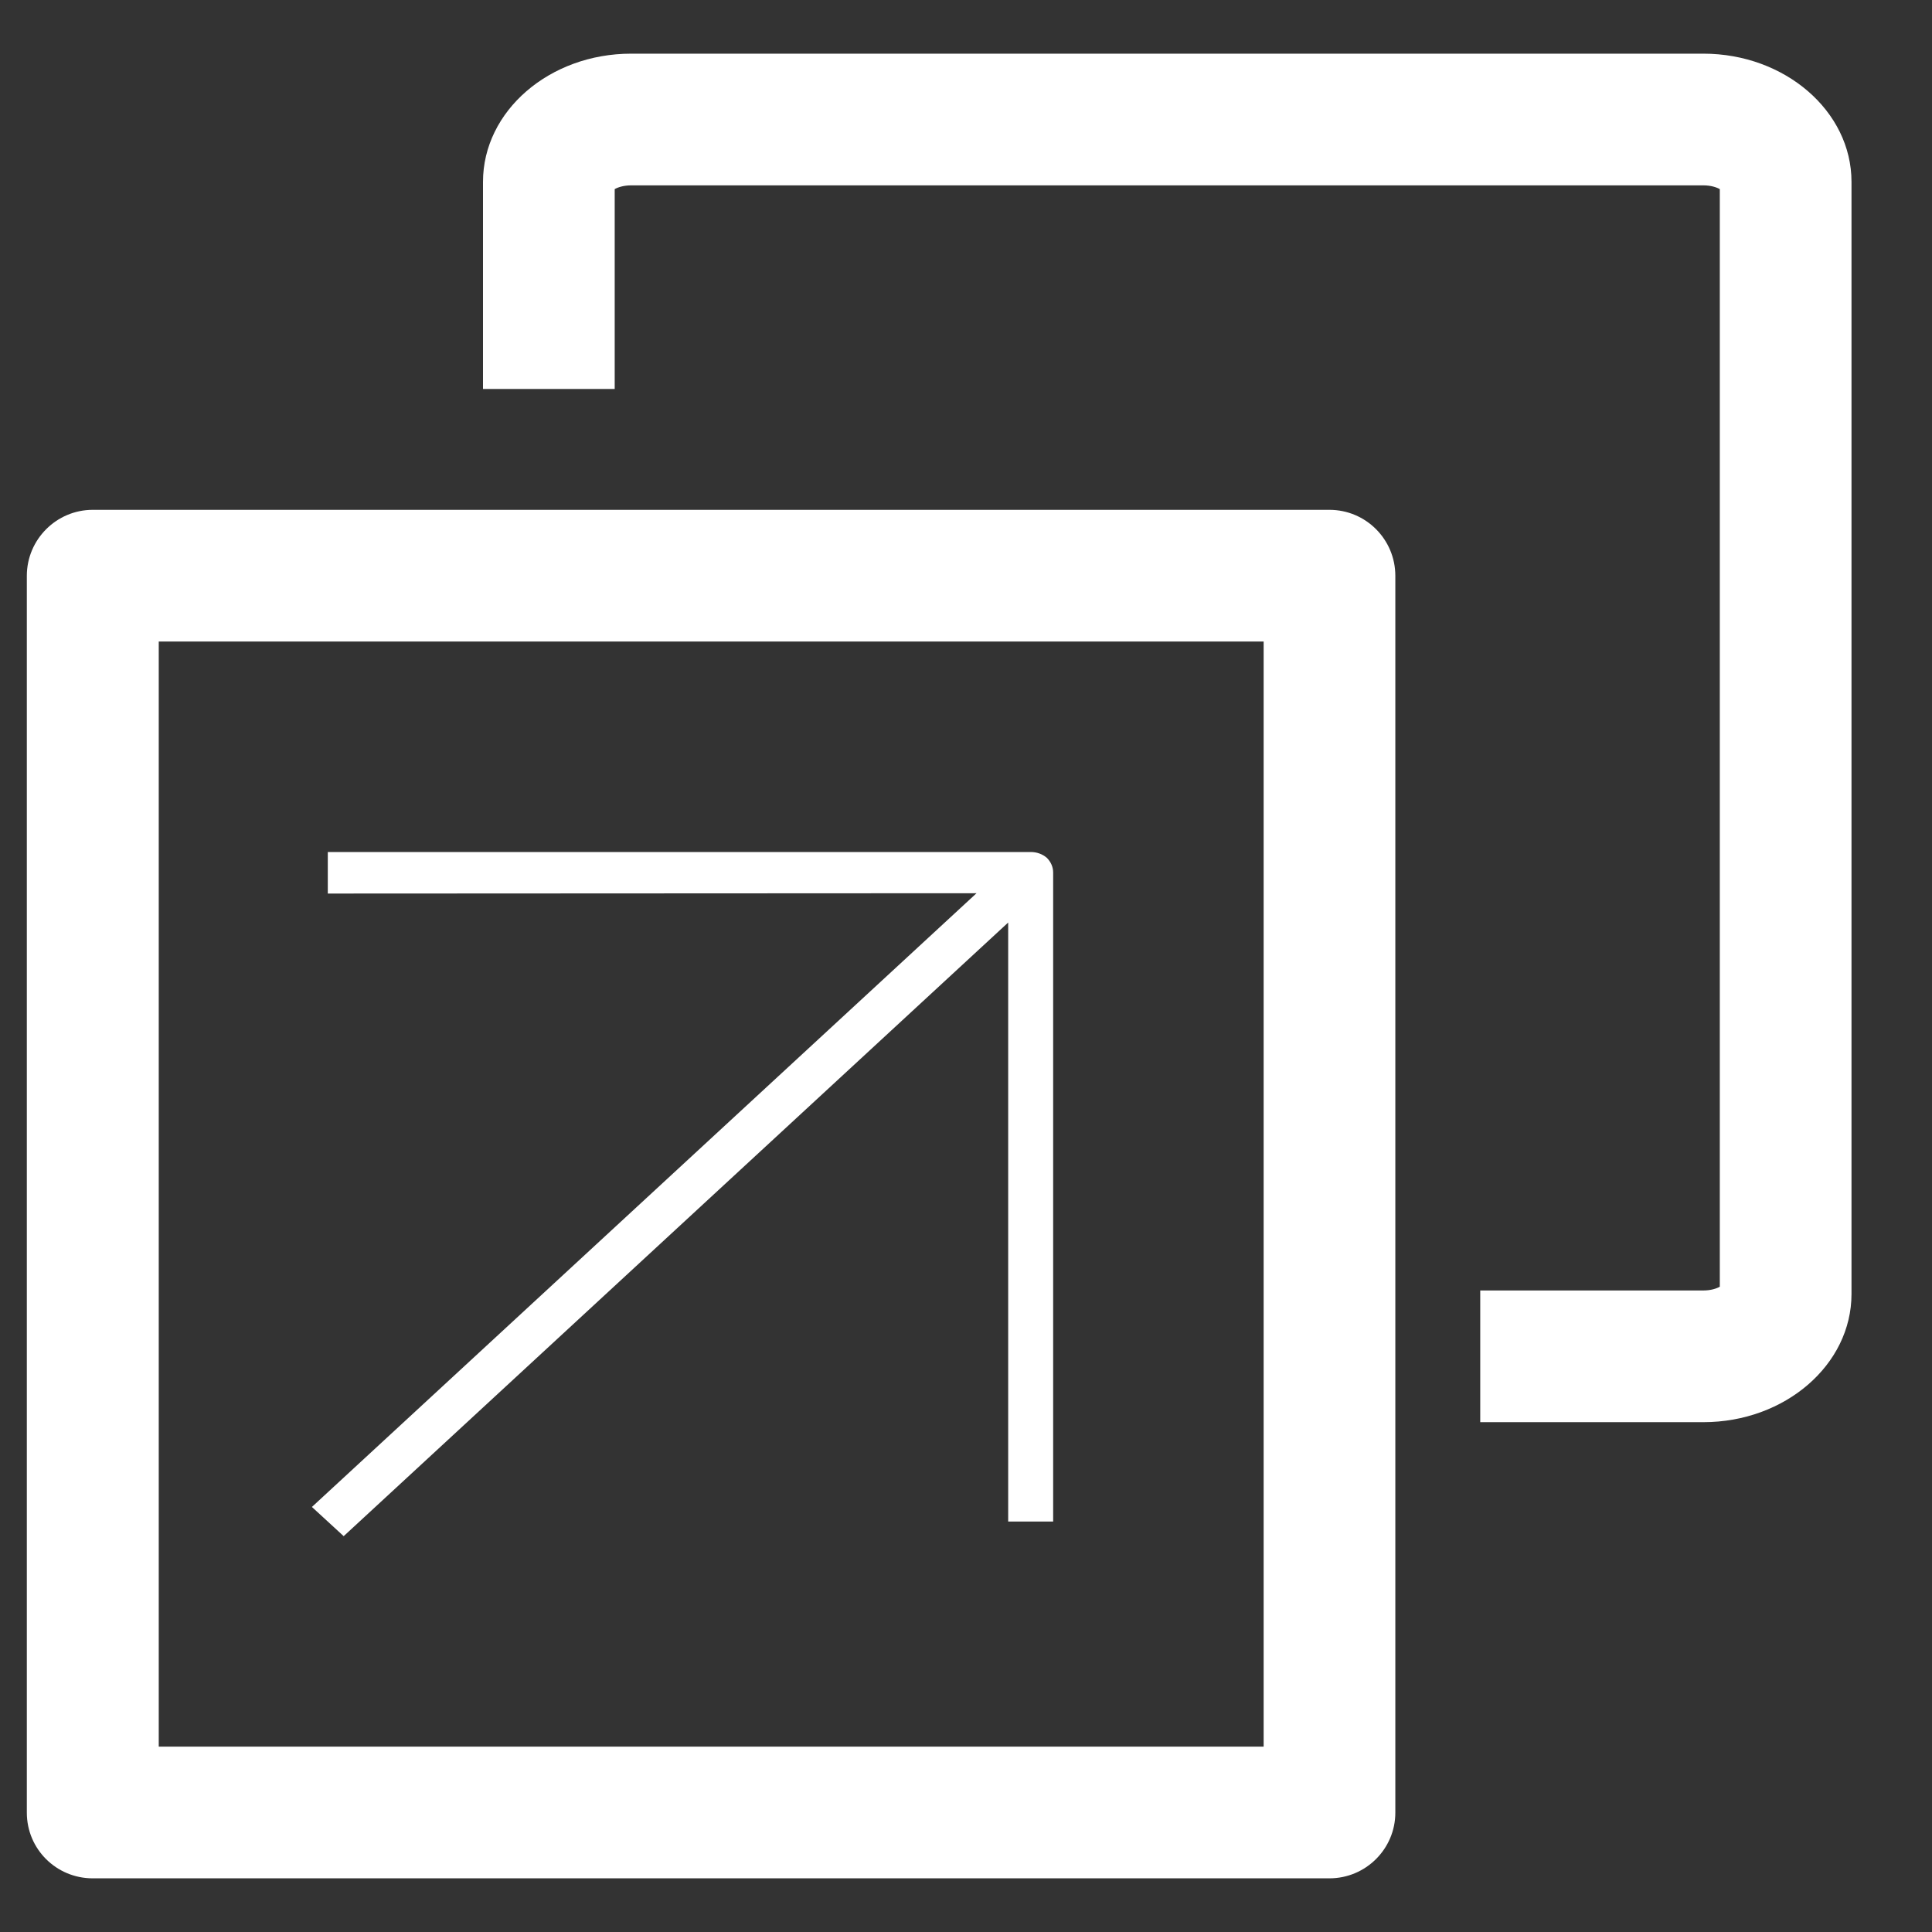 <svg width="18" height="18" viewBox="0 0 18 18" fill="none" xmlns="http://www.w3.org/2000/svg">
<rect x="0" y="0" width="18" height="18" fill="#333333" stroke="none"/>
<g id="Group 26">
<path id="Vector" d="M15.87 0.5H5.88C5.119 0.5 4.5 1.035 4.5 1.694V3.624H5.727V1.762C5.757 1.745 5.81 1.727 5.88 1.727H15.87C15.94 1.727 15.993 1.745 16.023 1.762V11.988C15.993 12.005 15.94 12.023 15.87 12.023H13.791V13.25H15.87C16.631 13.25 17.25 12.715 17.25 12.056V1.694C17.25 1.035 16.629 0.5 15.87 0.5Z" fill="white"/>
<path id="Vector_2" d="M13 16.888V5.365C13 5.025 12.725 4.75 12.386 4.75H0.864C0.527 4.75 0.25 5.025 0.25 5.365V16.888C0.25 17.228 0.525 17.5 0.864 17.5H12.386C12.725 17.5 13 17.225 13 16.888ZM11.773 16.273H1.479V5.977H11.773V16.273Z" fill="white"/>
<path id="Vector_3" d="M3.202 14.312L9.393 8.595V14.176H9.812V8.129C9.812 8.078 9.791 8.03 9.753 7.992C9.712 7.957 9.66 7.938 9.603 7.938H3.054V8.325L9.098 8.322L2.906 14.04L3.202 14.312Z" fill="white"/>
</g>
</svg>
